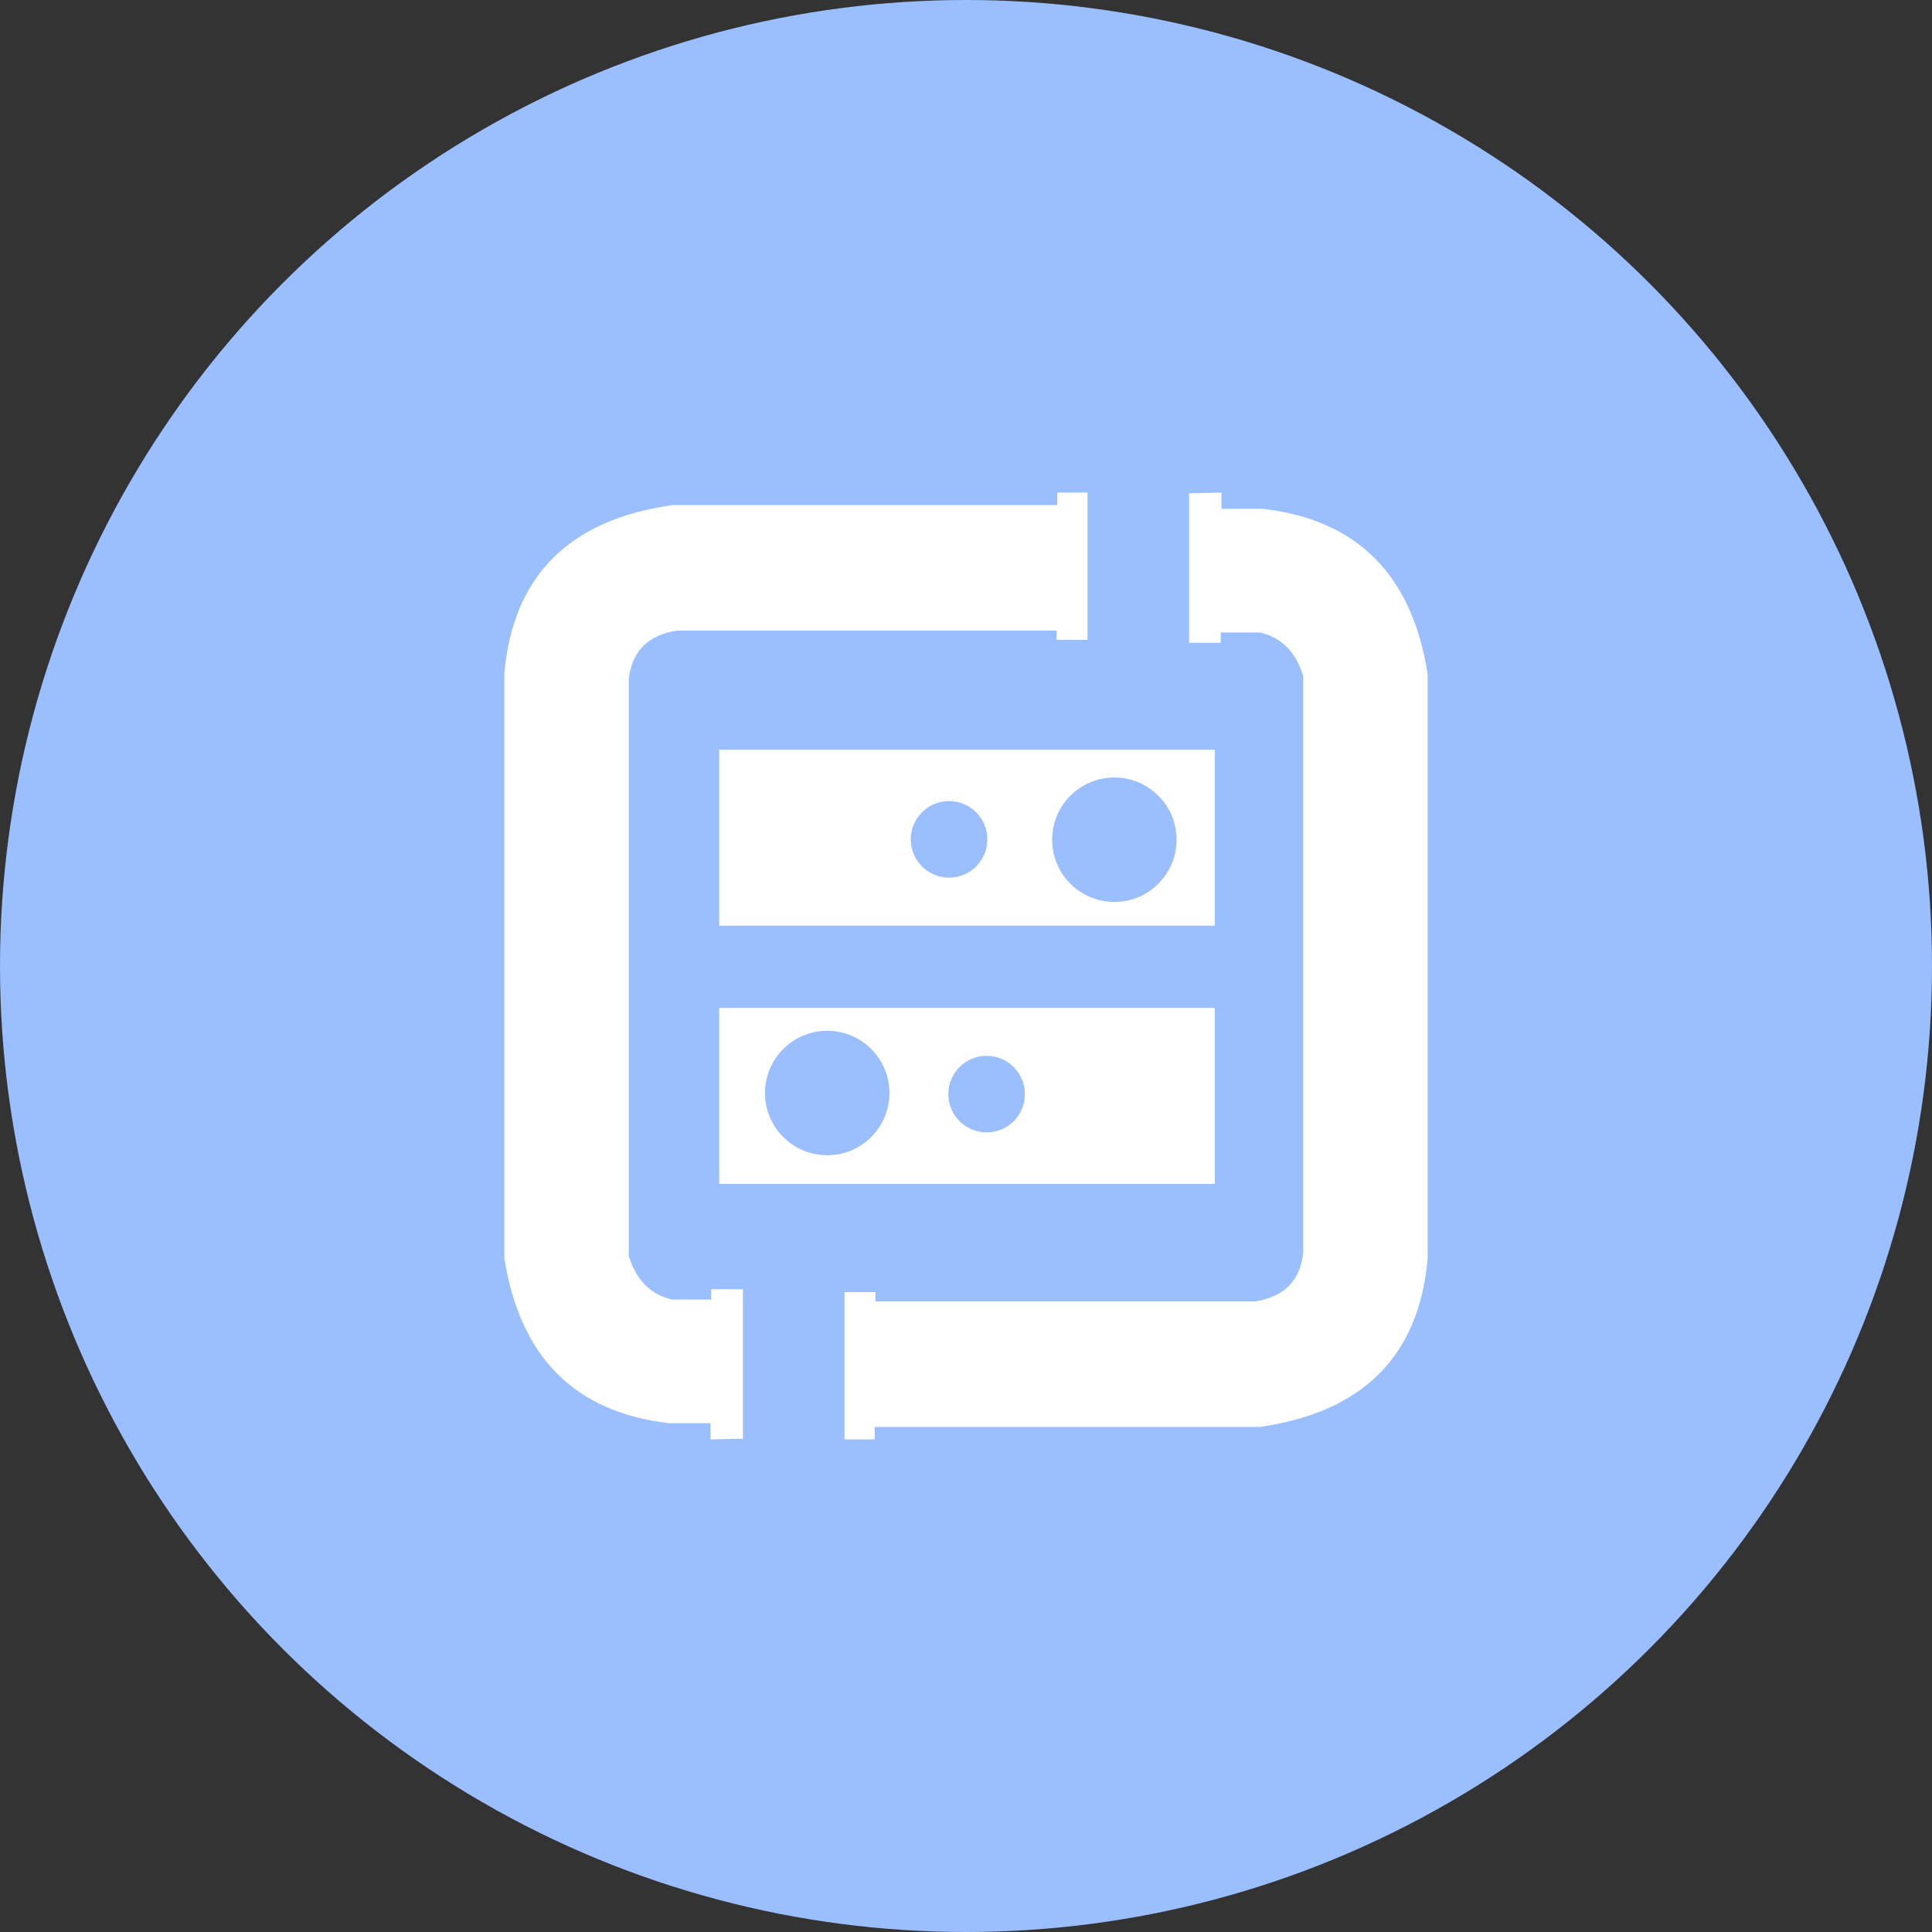 <?xml version="1.0" encoding="UTF-8"?>
<svg version="1.1" viewBox="0 0 1024 1024" xmlns="http://www.w3.org/2000/svg">
 <rect x="0" y="0" width="1024" height="1024" fill="#333333" stroke="none"/>
 <circle cx="512" cy="512" r="512" style="fill:#9abeff"/>
 <rect x="381.17" y="397.37" width="262.7" height="93.268" style="fill:#fff;stroke-linecap:round;stroke-linejoin:round;stroke-width:13.048"/>
 <rect x="381.17" y="534.24" width="262.7" height="93.268" style="fill:#fff;stroke-linecap:round;stroke-linejoin:round;stroke-width:13.048"/>
 <circle cx="503.02" cy="444.88" r="20.292" style="fill:#9abeff;stroke-linecap:round;stroke-linejoin:round;stroke-width:13.048"/>
 <circle cx="522.93" cy="579.9" r="20.292" style="fill:#9abeff;stroke-linecap:round;stroke-linejoin:round;stroke-width:13.048"/>
 <circle cx="590.63" cy="445.07" r="32.975" style="fill:#9abeff;stroke-linecap:round;stroke-linejoin:round;stroke-width:13.048"/>
 <circle cx="438.44" cy="579.32" r="32.975" style="fill:#9abeff;stroke-linecap:round;stroke-linejoin:round;stroke-width:13.048"/>
 <path d="m630.24 261.47v79.219h16.78v-5.463h20.683c11.317 2.471 18.992 10.146 23.024 23.024v305.95c-1.756 14.764-10.276 23.284-25.561 25.561h-201.17v-4.878h-16.39v78.048h16v-6.634h204.1c54.634-7.805 84.292-37.463 88.975-88.975v-310.24c-8.325-52.552-37.463-81.69-87.414-87.414h-21.853v-8.585z" style="fill:#fff;stroke-linecap:round;stroke-linejoin:round;stroke-width:13.048"/>
 <path d="m393.76 762.53v-79.219h-16.78v5.463h-20.683c-11.317-2.471-18.992-10.146-23.024-23.024v-305.95c1.756-14.764 10.276-23.284 25.561-25.561h201.17v4.878h16.39v-78.048h-16v6.634h-204.1c-54.634 7.805-84.292 37.463-88.975 88.975v310.24c8.325 52.552 37.463 81.69 87.414 87.414h21.853v8.585z" style="fill:#fff;stroke-linecap:round;stroke-linejoin:round;stroke-width:13.048"/>
</svg>
